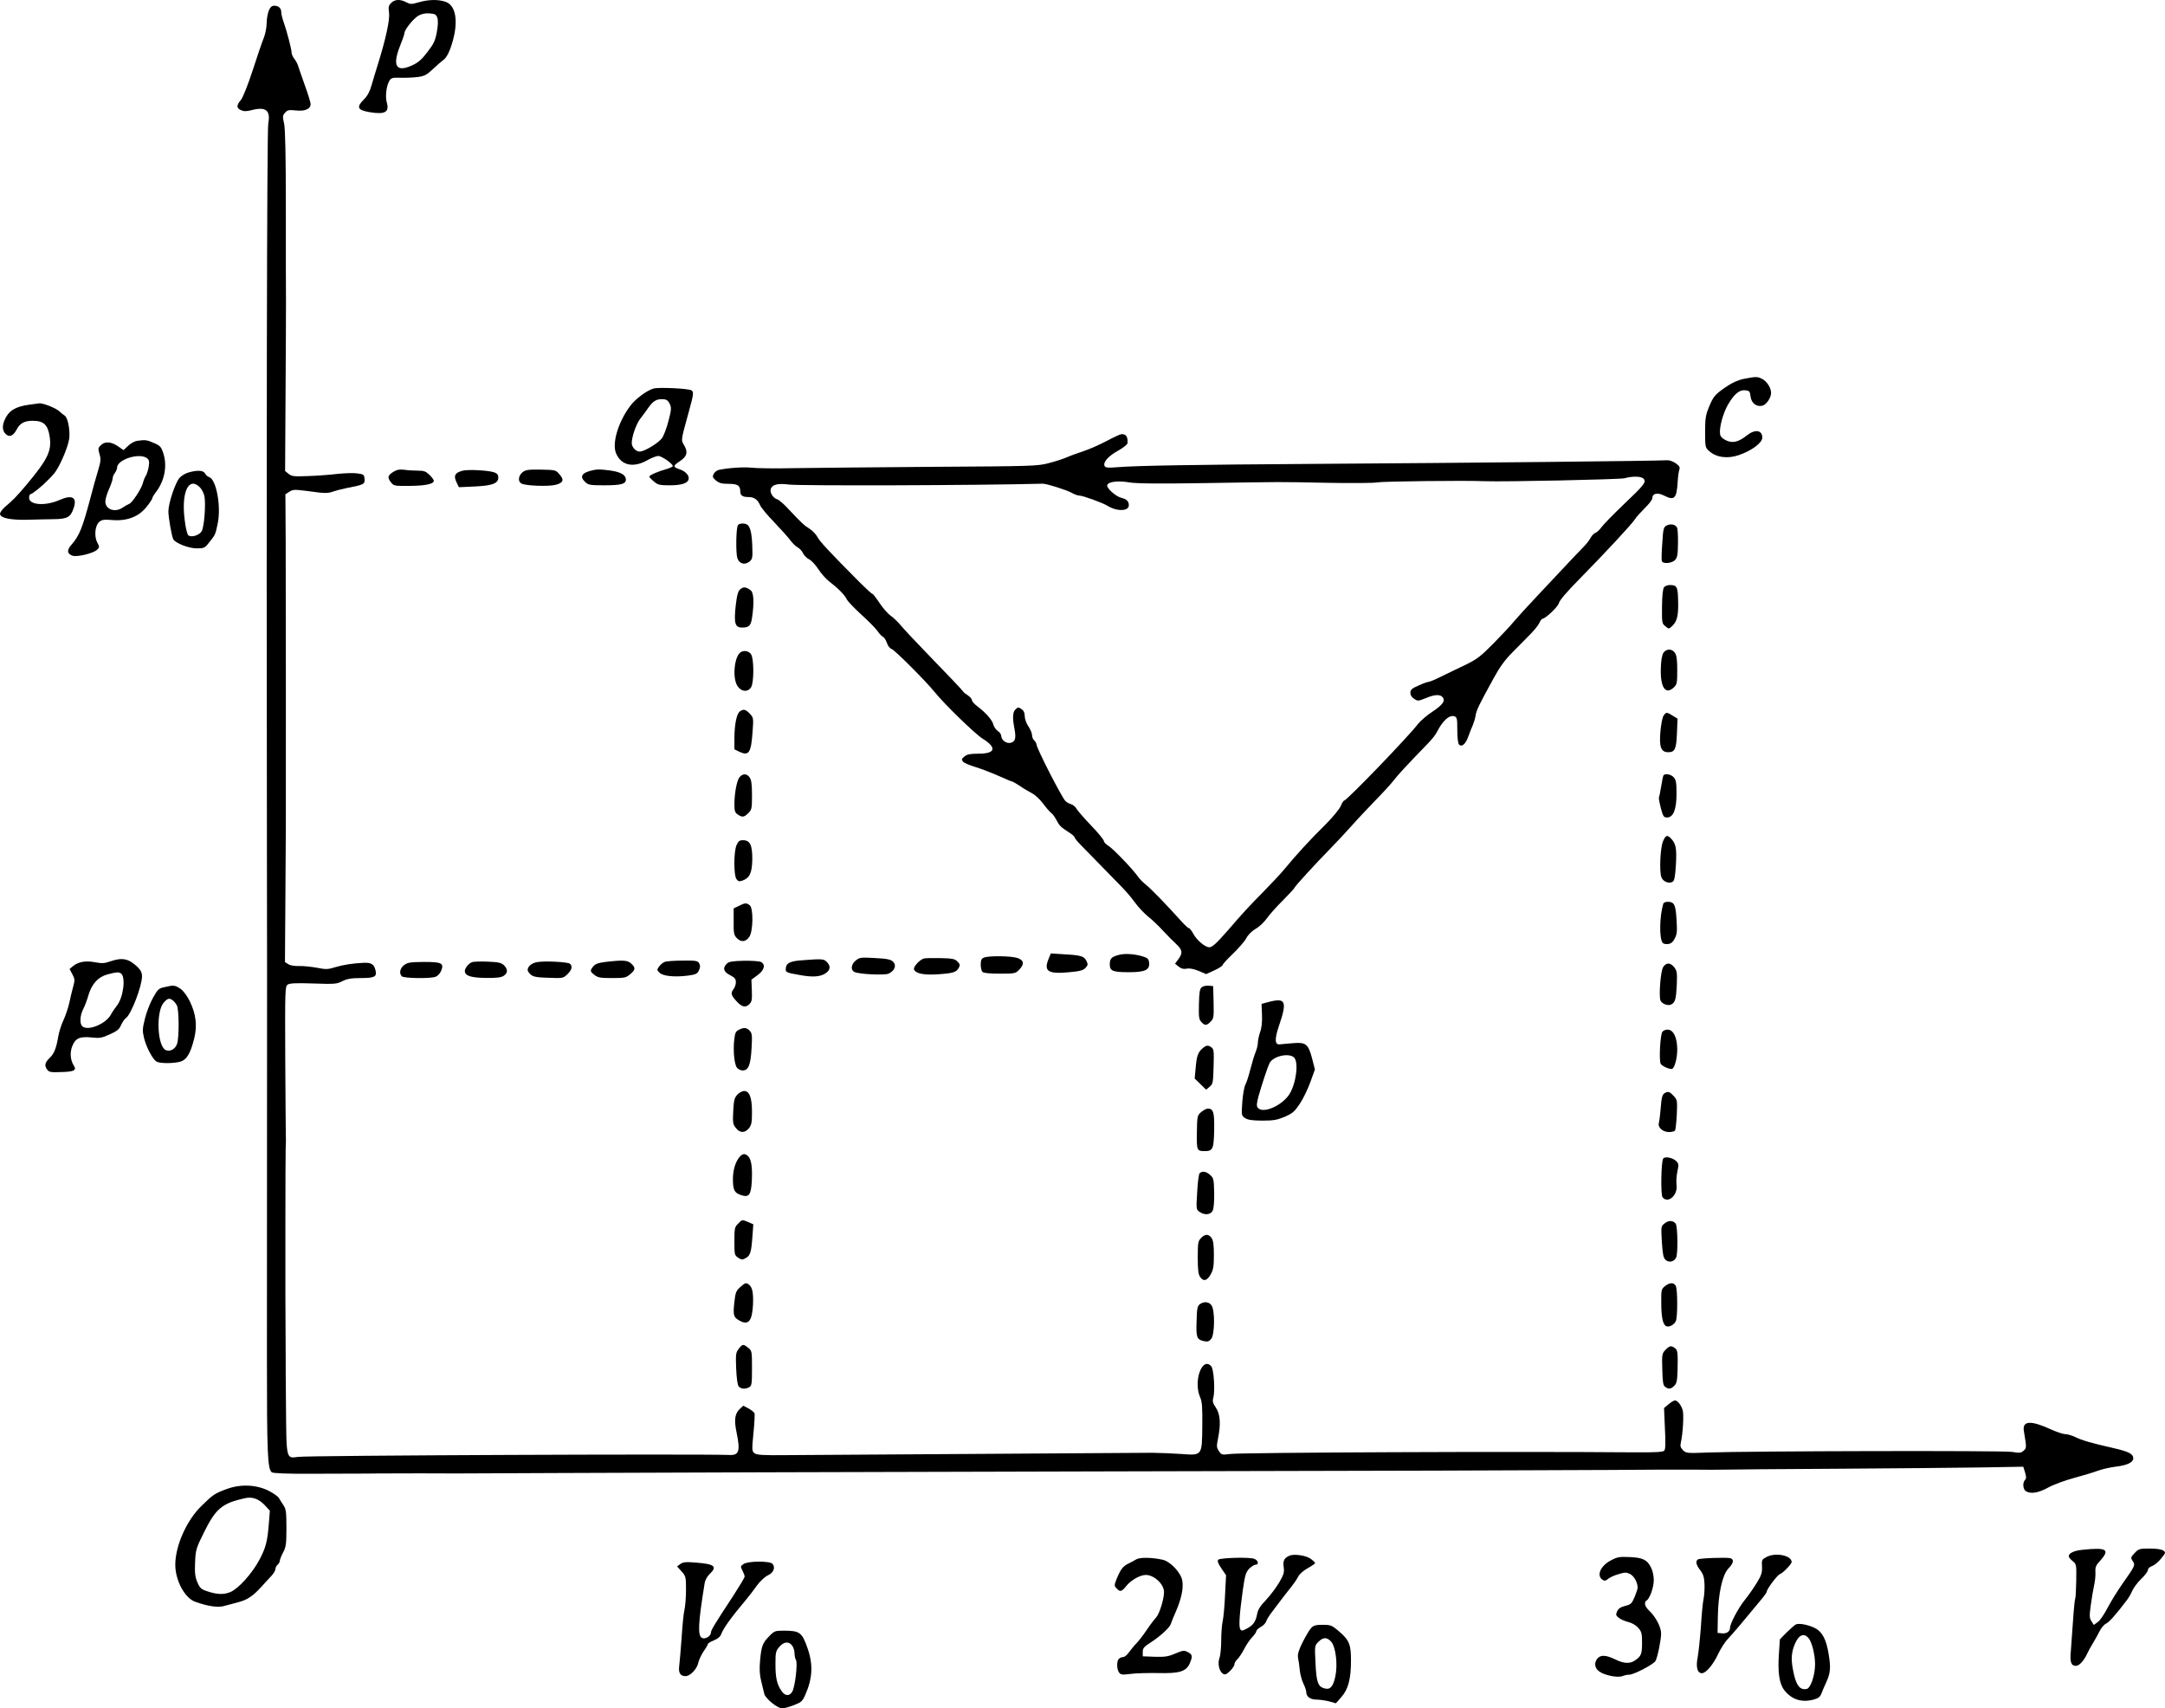 <?xml version="1.0" encoding="UTF-8" standalone="no"?>
<svg
   xmlns:dc="http://purl.org/dc/elements/1.1/"
   xmlns:cc="http://creativecommons.org/ns#"
   xmlns:rdf="http://www.w3.org/1999/02/22-rdf-syntax-ns#"
   xmlns:svg="http://www.w3.org/2000/svg"
   xmlns="http://www.w3.org/2000/svg"
   xmlns:sodipodi="http://sodipodi.sourceforge.net/DTD/sodipodi-0.dtd"
   xmlns:inkscape="http://www.inkscape.org/namespaces/inkscape"
   version="1.0"
   width="1476.475pt"
   height="1164.918pt"
   viewBox="0 0 1476.475 1164.918"
   preserveAspectRatio="xMidYMid meet"
   id="svg286"
   sodipodi:docname="GZ-3-tiyou-0737.svg"
   inkscape:version="0.92.4 (5da689c313, 2019-01-14)">
  <defs
     id="defs290" />
  <sodipodi:namedview
     pagecolor="#ffffff"
     bordercolor="#666666"
     borderopacity="1"
     objecttolerance="10"
     gridtolerance="10"
     guidetolerance="10"
     inkscape:pageopacity="0"
     inkscape:pageshadow="2"
     inkscape:window-width="1920"
     inkscape:window-height="1040"
     id="namedview288"
     showgrid="false"
     inkscape:zoom="0.42975682"
     inkscape:cx="672.94952"
     inkscape:cy="1019.0074"
     inkscape:window-x="0"
     inkscape:window-y="0"
     inkscape:window-maximized="1"
     inkscape:current-layer="svg286" />
  <g
     transform="translate(-58.16,1214.918) scale(0.1,-0.1)"
     fill="#000000"
     stroke="none"
     id="g284">
    <g
       id="g6">
      <path
         d="M3249 12129 c-17 -17 -20 -28 -14 -67 6 -49 -23 -181 -78 -357 -14 -44 -33 -107 -42 -139 -11 -41 -28 -71 -51 -94 -54 -54 -45 -74 41 -88 103 -17 134 1 114 68 -11 40 -2 114 18 146 12 20 21 23 76 21 34 -1 87 1 117 5 46 6 61 14 105 55 27 26 57 51 65 57 26 16 49 60 70 136 38 138 19 241 -50 265 -49 17 -114 16 -181 -3 -52 -15 -59 -15 -87 0 -42 22 -78 20 -103 -5z m315 -101 c6 -18 5 -50 -3 -96 -11 -59 -20 -80 -64 -137 -40 -53 -64 -73 -106 -92 -107 -49 -135 -4 -82 131 17 42 31 82 31 90 0 22 58 95 93 117 22 13 46 19 77 17 38 -3 46 -7 54 -30z"
         id="path4" />
    </g>
    <g
       id="g10">
      <path
         d="m 2414,12075 c -7,-19 -14,-57 -14,-85 0,-28 -9,-72 -19,-98 -11,-26 -45,-126 -76,-222 -34,-104 -67,-186 -81,-203 -31,-36 -30,-55 1,-69 20,-9 37,-9 76,1 94,24 127,-3 110,-92 -9,-47 -13,-2317 -9,-4997 1,-404 1,-764 1,-800 0,-246 -1,-2084 -1,-2620 0,-649 4,-756 33,-780 9,-7 103,-11 277,-10 144,1 286,1 313,1 28,0 88,0 135,1 107,1 481,1 535,0 22,0 333,1 690,3 358,2 2029,7 3715,11 1686,3 3252,8 3480,10 228,2 478,3 555,2 77,-1 167,-1 200,0 33,1 377,4 765,6 388,2 834,7 992,9 l 288,5 12,-39 c 9,-30 9,-42 0,-51 -19,-19 -14,-66 7,-78 36,-19 85,-10 151,26 36,20 115,49 175,65 61,17 133,38 162,49 29,11 86,24 128,29 74,9 115,29 115,56 0,30 -30,46 -135,70 -154,35 -212,52 -260,75 -23,11 -53,20 -68,20 -15,0 -56,14 -93,30 -142,66 -202,63 -190,-9 19,-115 19,-115 -2,-134 -17,-15 -27,-17 -79,-8 -63,10 -1791,6 -2070,-4 -146,-6 -153,-5 -173,15 -18,18 -21,29 -15,54 14,63 21,191 12,221 -12,36 -35,65 -53,65 -7,0 -26,-12 -43,-26 l -31,-26 6,-139 c 5,-93 4,-142 -4,-151 -8,-10 -57,-13 -209,-12 -832,7 -2660,-1 -2749,-11 -60,-7 -62,-7 -80,20 -16,24 -16,34 -6,84 20,98 16,166 -14,211 -21,31 -25,45 -18,67 13,48 4,196 -14,216 -62,69 -123,-102 -76,-211 14,-30 16,-68 15,-197 -2,-204 0,-201 -146,-190 -55,4 -143,7 -195,8 -79,0 -1791,-11 -2489,-16 -170,-2 -208,1 -224,13 -18,15 -18,22 -7,138 7,67 10,128 7,135 -3,7 -21,21 -40,32 l -36,19 -25,-23 c -33,-31 -39,-75 -21,-160 26,-126 17,-156 -48,-153 -203,8 -2878,-3 -2942,-13 -82,-11 -80,-21 -83,339 -1,171 -3,322 -2,336 0,14 -1,108 -1,210 -1,102 -1,199 -1,215 v 495 c 0,256 1,488 2,515 2,28 2,64 1,80 -1,17 -2,252 -4,524 -2,469 -1,494 16,506 14,10 57,12 175,8 147,-5 160,-4 199,16 33,16 60,21 126,21 92,0 110,9 100,51 -10,43 -28,55 -80,53 -75,-3 -144,-14 -199,-31 -45,-14 -60,-15 -120,-3 -38,7 -93,13 -122,12 -32,-1 -62,4 -75,13 l -22,14 3,448 c 1,246 3,464 3,483 1,112 0,1649 -1,1927 l -2,332 27,17 c 24,16 35,16 123,5 120,-17 139,-17 177,-3 17,6 57,16 90,23 117,22 126,27 123,62 -3,30 -6,32 -48,38 -25,4 -85,2 -135,-3 -49,-6 -140,-13 -201,-15 -98,-4 -113,-2 -134,15 l -24,19 3,519 c 2,285 3,571 3,634 -1,63 -1,351 -1,640 0,365 -4,541 -12,577 -11,48 -10,55 7,74 16,18 26,20 74,15 61,-7 100,10 100,44 0,10 -18,69 -41,132 -22,62 -43,122 -46,133 -4,11 -14,31 -25,44 -10,13 -18,32 -18,43 0,22 -32,144 -54,207 -9,24 -16,53 -16,65 0,29 -18,46 -48,46 -17,0 -27,-9 -38,-35 z"
         id="path8"
         inkscape:connector-curvature="0"
         sodipodi:nodetypes="cscccccccssccsccccsssscccscccscsccscccccsccsccccccscccccccccccscccccccccssccccccscccccccccccccccccccccccscccscccscssc" />
    </g>
    <g
       id="g14">
      <path
         d="M12475 9566 c-40 -8 -80 -26 -121 -54 -77 -53 -87 -64 -118 -139 -22 -54 -26 -77 -26 -168 0 -102 1 -107 26 -130 48 -45 127 -56 204 -29 88 30 160 84 160 119 0 52 -50 59 -104 16 -59 -47 -99 -56 -144 -34 -25 12 -38 26 -40 42 -7 44 21 145 55 203 42 71 77 100 117 96 28 -3 32 -7 36 -43 6 -45 40 -72 81 -62 27 7 59 54 59 87 0 34 -28 78 -60 95 -33 17 -42 17 -125 1z"
         id="path12" />
    </g>
    <g
       id="g18">
      <path
         d="M5039 9500 c-46 -13 -123 -70 -159 -118 -82 -109 -126 -255 -97 -324 35 -83 118 -101 213 -47 28 16 62 29 75 29 23 0 99 -53 99 -69 0 -4 -19 -13 -42 -20 -59 -16 -118 -42 -118 -52 0 -4 14 -19 31 -33 27 -23 39 -26 107 -26 82 0 125 14 130 43 5 25 -23 54 -64 67 -43 14 -43 24 1 52 51 34 60 61 34 108 -24 42 -26 27 31 235 31 113 34 130 18 142 -16 13 -222 23 -259 13z m110 -104 c12 -27 12 -39 -8 -115 -12 -48 -32 -101 -44 -118 -22 -33 -120 -93 -153 -93 -26 0 -54 30 -54 58 0 43 30 130 58 166 15 19 40 53 56 76 32 46 57 60 101 57 22 -1 33 -10 44 -31z"
         id="path16" />
    </g>
    <g
       id="g22">
      <path
         d="M776 9389 c-82 -12 -127 -36 -153 -84 -28 -50 -29 -89 -3 -115 25 -25 52 -14 75 30 22 43 53 60 110 60 74 0 103 -27 115 -107 16 -97 -13 -156 -155 -326 -68 -81 -95 -109 -149 -154 -22 -20 -36 -40 -34 -50 5 -27 72 -40 183 -38 55 2 137 3 181 4 95 1 117 13 138 76 25 73 -10 93 -96 55 -98 -43 -208 -35 -208 15 0 14 5 25 11 25 10 0 82 58 114 92 6 5 24 24 40 42 37 37 101 184 109 246 6 59 -10 142 -31 155 -9 6 -26 19 -37 30 -22 21 -110 56 -136 54 -8 -1 -41 -5 -74 -10z"
         id="path20" />
    </g>
    <g
       id="g26">
      <path
         d="M8130 9143 c-47 -25 -117 -56 -156 -69 -39 -13 -92 -32 -117 -43 -25 -11 -81 -29 -124 -40 -74 -20 -113 -21 -793 -25 -393 -3 -818 -7 -943 -9 -125 -3 -256 -1 -290 3 -54 6 -157 -1 -224 -15 -12 -3 -28 -15 -34 -27 -10 -19 -8 -25 15 -45 22 -18 39 -23 85 -23 63 0 81 -11 81 -51 0 -28 15 -39 56 -39 38 0 62 -17 78 -53 7 -18 50 -70 96 -117 45 -47 95 -103 111 -124 16 -22 39 -44 52 -50 12 -7 28 -24 35 -39 7 -15 26 -34 42 -42 16 -8 45 -39 64 -69 19 -29 52 -66 73 -82 56 -42 106 -92 118 -119 5 -13 51 -61 100 -106 50 -45 100 -96 112 -114 12 -18 29 -35 36 -38 8 -3 20 -21 27 -41 6 -20 20 -38 32 -42 21 -6 238 -224 294 -294 66 -82 274 -284 326 -317 100 -62 89 -103 -27 -103 -56 0 -78 -4 -96 -19 -20 -16 -21 -21 -10 -35 7 -9 45 -25 85 -37 39 -12 110 -39 157 -60 48 -22 90 -39 94 -39 4 0 27 -14 52 -30 24 -17 62 -39 83 -50 21 -11 54 -42 75 -70 20 -27 45 -56 54 -63 10 -6 26 -28 36 -47 22 -42 30 -50 83 -84 23 -14 42 -31 42 -36 0 -5 17 -27 38 -48 65 -67 220 -226 244 -250 65 -65 97 -102 133 -151 21 -29 60 -70 87 -92 27 -21 72 -64 101 -96 29 -31 69 -72 90 -91 43 -40 46 -61 15 -103 l-23 -31 25 -20 c17 -14 33 -18 54 -14 20 4 48 -1 82 -15 l51 -22 57 26 c31 14 56 31 56 36 0 6 32 41 71 78 39 38 80 85 90 105 12 23 37 48 64 64 25 14 59 46 76 71 17 24 66 80 110 123 43 44 79 82 79 86 0 7 140 161 250 273 41 42 104 109 140 150 36 41 108 117 159 170 52 53 110 116 129 141 32 41 79 92 227 245 28 28 57 64 65 81 40 79 85 120 120 109 18 -6 20 -16 20 -94 0 -52 5 -92 12 -99 19 -19 45 4 63 55 10 27 23 62 31 78 7 17 16 46 19 66 6 37 21 68 122 252 43 79 78 127 131 180 39 40 80 80 89 90 56 56 81 85 93 110 7 15 17 27 20 27 21 0 108 83 113 107 4 18 53 76 139 163 179 182 358 375 379 408 9 15 40 49 68 77 28 27 51 57 51 67 0 33 35 41 80 18 71 -36 86 -21 93 95 2 33 7 70 11 81 6 17 1 26 -24 44 -18 13 -44 22 -59 21 -78 -5 -1333 -18 -2431 -25 -789 -5 -1188 -12 -1312 -22 -74 -6 -88 -4 -94 9 -10 26 26 66 92 103 36 20 65 43 65 52 3 43 -10 62 -41 61 -8 0 -53 -21 -100 -46z m3661 -259 c19 -23 4 -41 -141 -179 -69 -66 -135 -134 -147 -151 -13 -18 -31 -35 -41 -38 -10 -4 -25 -19 -33 -34 -7 -15 -29 -43 -49 -63 -19 -19 -66 -69 -105 -110 -38 -41 -129 -138 -201 -214 -73 -77 -148 -160 -169 -185 -20 -25 -82 -91 -138 -148 -91 -92 -113 -108 -197 -149 -52 -25 -126 -60 -164 -79 -38 -19 -74 -34 -81 -34 -7 0 -38 -11 -69 -25 -46 -20 -56 -29 -56 -50 0 -15 9 -31 26 -41 24 -16 28 -16 77 4 61 26 100 28 117 7 20 -24 2 -51 -69 -98 -38 -25 -82 -63 -98 -83 -63 -84 -487 -524 -505 -524 -4 0 -15 -17 -23 -37 -9 -21 -55 -77 -103 -125 -113 -112 -191 -197 -291 -317 -20 -24 -81 -89 -136 -145 -94 -95 -141 -146 -238 -259 -79 -90 -108 -117 -128 -117 -29 0 -87 49 -110 93 -11 20 -24 37 -29 37 -5 0 -26 19 -47 42 -107 119 -211 226 -246 254 -21 17 -46 42 -55 56 -32 47 -167 188 -199 208 -18 11 -33 26 -33 34 0 8 -39 56 -87 106 -49 51 -94 103 -101 116 -7 13 -23 26 -37 30 -13 3 -31 14 -39 23 -27 30 -195 358 -195 382 -1 9 -8 22 -16 29 -8 7 -15 23 -15 36 0 13 -11 40 -25 60 -14 21 -25 51 -25 70 0 23 -7 38 -22 48 -20 14 -24 14 -40 -1 -20 -18 -23 -56 -8 -133 12 -65 6 -88 -26 -96 -29 -7 -64 19 -64 47 0 10 -11 26 -24 34 -13 9 -26 28 -30 43 -6 30 -51 81 -109 125 -20 15 -37 34 -37 42 0 8 -12 22 -27 32 -16 10 -31 22 -34 28 -8 12 -85 93 -262 276 -73 75 -147 155 -166 178 -19 23 -49 51 -67 63 -18 13 -51 51 -74 85 -23 35 -45 63 -49 63 -5 0 -44 36 -87 79 -204 205 -272 278 -288 309 -9 17 -33 43 -54 56 -38 24 -57 42 -146 137 -28 31 -61 59 -73 63 -32 10 -56 52 -43 76 14 27 49 34 123 25 80 -9 1276 -6 1730 6 27 0 155 -40 197 -62 19 -11 42 -19 52 -19 24 0 157 -48 193 -70 65 -40 145 -37 145 4 0 27 -15 42 -52 51 -39 10 -103 68 -95 87 8 23 74 31 149 18 46 -8 194 -10 509 -5 564 9 495 9 844 2 165 -3 318 -2 340 3 34 7 593 14 735 8 126 -5 920 12 950 20 57 16 116 14 131 -4z"
         id="path24" />
    </g>
    <g
       id="g30">
      <path
         d="M1515 9143 c-16 -3 -44 -18 -60 -34 l-31 -29 -39 27 c-46 31 -89 34 -116 6 -19 -18 -19 -24 -9 -60 11 -34 9 -50 -10 -114 -13 -41 -35 -121 -50 -179 -56 -211 -77 -263 -130 -324 -34 -38 -32 -62 6 -76 29 -11 142 16 167 40 18 17 18 19 2 50 -23 44 -15 117 14 141 18 15 34 17 89 12 100 -8 180 23 233 90 22 27 39 53 39 59 0 5 12 25 26 43 59 78 78 180 48 267 -13 40 -21 49 -64 67 -48 21 -57 22 -115 14z m69 -118 c15 -12 17 -22 12 -57 -4 -24 -13 -52 -20 -63 -7 -11 -16 -33 -20 -50 -10 -39 -73 -135 -94 -142 -10 -4 -29 -15 -44 -25 -52 -36 -118 -13 -118 42 0 15 11 53 25 84 14 31 25 64 25 74 0 9 7 26 15 36 8 11 15 27 15 36 0 56 152 104 204 65z"
         id="path28" />
    </g>
    <g
       id="g34">
      <path
         d="M3263 8931 c-38 -24 -41 -39 -14 -72 18 -23 24 -24 127 -23 108 1 164 13 164 35 0 6 -13 24 -29 40 -25 24 -38 29 -79 29 -27 0 -69 2 -93 6 -34 4 -52 0 -76 -15z"
         id="path32" />
    </g>
    <g
       id="g38">
      <path
         d="M3734 8939 c-50 -14 -60 -33 -40 -76 l17 -36 109 5 c122 6 160 21 160 62 0 17 -8 27 -27 34 -39 14 -181 22 -219 11z"
         id="path36" />
    </g>
    <g
       id="g42">
      <path
         d="M4145 8929 c-29 -24 -33 -64 -7 -77 29 -16 184 -21 232 -9 54 14 61 34 26 73 -23 28 -28 29 -125 31 -87 1 -104 -1 -126 -18z"
         id="path40" />
    </g>
    <g
       id="g46">
      <path
         d="M4625 8943 c-77 -17 -93 -43 -52 -81 21 -20 34 -22 131 -22 113 0 146 9 146 39 0 32 -36 52 -107 62 -72 9 -86 9 -118 2z"
         id="path44" />
    </g>
    <g
       id="g50">
      <path
         d="M1869 8928 c-20 -5 -48 -21 -62 -36 -29 -31 -77 -174 -77 -229 0 -43 23 -174 34 -192 17 -27 106 -61 159 -61 50 0 56 3 83 38 43 53 45 56 60 130 25 117 -9 302 -58 318 -10 3 -23 14 -28 25 -12 21 -50 24 -111 7z m76 -102 c13 -13 27 -41 31 -61 10 -58 -2 -213 -20 -240 -18 -27 -70 -42 -90 -26 -8 7 -19 53 -25 106 -24 188 27 298 104 221z"
         id="path48" />
    </g>
    <g
       id="g54">
      <path
         d="M5614 8568 c-13 -20 -15 -189 -4 -224 13 -39 50 -50 83 -24 20 17 22 26 19 105 -3 88 -14 134 -35 147 -19 12 -55 9 -63 -4z"
         id="path52" />
    </g>
    <g
       id="g58">
      <path
         d="M11948 8566 c-21 -11 -24 -20 -30 -121 -5 -61 -6 -116 -3 -122 7 -21 70 -15 90 8 16 16 19 38 20 112 1 51 -2 99 -6 108 -11 22 -43 29 -71 15z"
         id="path56" />
    </g>
    <g
       id="g62">
      <path
         d="M11930 8145 c-8 -10 -13 -55 -14 -131 -1 -111 0 -117 23 -135 24 -20 24 -20 47 2 33 31 43 72 40 172 -2 95 -8 107 -57 107 -15 0 -32 -7 -39 -15z"
         id="path60" />
    </g>
    <g
       id="g66">
      <path
         d="M5631 8132 c-16 -13 -23 -37 -32 -112 -13 -120 -5 -150 43 -150 49 0 61 13 69 72 14 97 11 163 -8 180 -30 25 -51 28 -72 10z"
         id="path64" />
    </g>
    <g
       id="g70">
      <path
         d="M11925 7697 c-9 -15 -16 -53 -17 -107 -4 -128 32 -181 88 -129 22 21 24 30 24 119 0 70 -4 101 -16 118 -20 29 -59 29 -79 -1z"
         id="path68" />
    </g>
    <g
       id="g74">
      <path
         d="M5633 7702 c-43 -27 -58 -173 -23 -229 25 -41 71 -46 94 -10 20 32 20 194 0 224 -14 23 -48 30 -71 15z"
         id="path72" />
    </g>
    <g
       id="g78">
      <path
         d="M5627 7298 c-22 -17 -36 -87 -37 -181 l0 -77 34 -17 c65 -30 80 -8 90 137 7 93 6 96 -19 123 -29 30 -43 33 -68 15z"
         id="path76" />
    </g>
    <g
       id="g82">
      <path
         d="M11926 7268 c-8 -13 -17 -62 -21 -110 -9 -104 5 -138 54 -138 45 0 55 22 59 131 l4 98 -33 20 c-42 26 -45 26 -63 -1z"
         id="path80" />
    </g>
    <g
       id="g86">
      <path
         d="M5626 6851 c-19 -21 -36 -110 -36 -188 0 -42 4 -55 22 -67 31 -22 45 -20 73 9 23 22 25 31 25 122 0 73 -4 104 -16 121 -19 27 -45 28 -68 3z"
         id="path84" />
    </g>
    <g
       id="g90">
      <path
         d="M11926 6862 c-3 -5 -10 -39 -16 -77 -6 -38 -13 -71 -15 -75 -2 -4 4 -36 13 -71 15 -56 20 -64 42 -64 43 0 65 54 65 161 0 76 -3 95 -19 113 -19 21 -60 28 -70 13z"
         id="path88" />
    </g>
    <g
       id="g94">
      <path
         d="M11923 6413 c-19 -45 -26 -205 -11 -246 12 -30 52 -46 77 -30 12 8 17 35 22 119 6 112 0 141 -36 178 -24 24 -34 20 -52 -21z"
         id="path92" />
    </g>
    <g
       id="g98">
      <path
         d="M5604 6385 c-19 -46 -19 -204 0 -230 12 -16 19 -18 42 -10 48 18 64 51 66 142 1 99 -15 133 -63 133 -25 0 -32 -6 -45 -35z"
         id="path96" />
    </g>
    <g
       id="g102">
      <path
         d="M11925 5988 c-25 -83 -29 -230 -6 -266 5 -8 21 -12 37 -10 21 2 34 12 47 38 16 30 17 50 12 130 -6 102 -15 120 -62 120 -13 0 -25 -6 -28 -12z"
         id="path100" />
    </g>
    <g
       id="g106">
      <path
         d="M5620 5972 l-35 -17 0 -90 c-1 -81 2 -92 22 -113 29 -29 60 -26 84 8 27 37 30 197 3 217 -23 17 -32 16 -74 -5z"
         id="path104" />
    </g>
    <g
       id="g110">
      <path
         d="M7734 5614 c-36 -86 -8 -107 130 -95 79 7 102 12 119 29 18 18 19 25 9 47 -16 34 -39 41 -151 47 l-93 6 -14 -34z"
         id="path108" />
    </g>
    <g
       id="g114">
      <path
         d="M8216 5639 c-53 -13 -66 -25 -66 -65 0 -46 20 -54 132 -54 110 0 142 16 136 66 -2 23 -10 31 -38 40 -55 18 -122 23 -164 13z"
         id="path112" />
    </g>
    <g
       id="g118">
      <path
         d="M7293 5620 c-18 -7 -23 -17 -23 -48 0 -21 5 -43 12 -50 8 -8 49 -12 118 -12 104 0 107 1 134 29 35 37 31 63 -14 78 -41 14 -195 16 -227 3z"
         id="path116" />
    </g>
    <g
       id="g122">
      <path
         d="M6418 5600 c-32 -25 -37 -65 -10 -78 29 -16 206 -24 233 -12 35 16 52 46 40 69 -15 27 -36 33 -141 38 -87 5 -97 3 -122 -17z"
         id="path120" />
    </g>
    <g
       id="g126">
      <path
         d="M6884 5614 c-29 -7 -76 -58 -69 -75 11 -29 69 -40 167 -33 102 7 122 14 139 45 9 18 7 25 -10 42 -18 18 -34 21 -113 23 -51 1 -103 0 -114 -2z"
         id="path124" />
    </g>
    <g
       id="g130">
      <path
         d="M1331 5593 c-36 -13 -55 -14 -102 -5 -65 12 -113 3 -150 -27 l-23 -19 19 -36 c17 -32 18 -40 6 -83 -7 -27 -20 -77 -27 -113 -8 -35 -26 -88 -40 -118 -14 -29 -29 -77 -34 -105 -15 -88 -29 -122 -60 -152 -33 -32 -37 -52 -16 -80 12 -16 25 -19 92 -16 91 2 110 12 89 44 -24 38 -28 90 -10 134 21 53 51 66 131 58 54 -6 69 -4 124 21 51 23 65 35 77 63 9 20 24 42 34 49 35 24 109 218 109 283 0 27 -8 42 -32 66 -61 57 -103 65 -187 36z m75 -81 c35 -23 17 -166 -28 -221 -12 -16 -31 -42 -40 -60 -35 -65 -160 -115 -196 -79 -18 18 -15 74 7 116 11 21 27 64 36 96 23 77 66 124 130 141 59 16 76 17 91 7z"
         id="path128" />
    </g>
    <g
       id="g134">
      <path
         d="M6047 5601 c-82 -6 -107 -21 -107 -62 0 -20 9 -23 94 -38 88 -16 137 -13 174 9 37 23 41 51 12 80 -21 21 -29 22 -173 11z"
         id="path132" />
    </g>
    <g
       id="g138">
      <path
         d="M3802 5589 c-27 -10 -54 -46 -50 -66 5 -29 45 -41 146 -42 70 -1 101 3 118 14 30 19 30 45 2 73 -19 17 -38 21 -111 24 -49 2 -96 0 -105 -3z"
         id="path136" />
    </g>
    <g
       id="g142">
      <path
         d="M4246 5589 c-38 -6 -66 -30 -66 -54 0 -7 9 -20 21 -31 17 -15 40 -20 121 -22 98 -4 101 -3 129 24 31 30 37 55 17 72 -16 12 -169 20 -222 11z"
         id="path140" />
    </g>
    <g
       id="g146">
      <path
         d="M4711 5590 c-49 -6 -69 -13 -83 -30 -24 -29 -23 -35 8 -59 23 -18 41 -21 120 -21 85 0 95 2 123 26 37 31 38 44 8 72 -25 24 -55 26 -176 12z"
         id="path144" />
    </g>
    <g
       id="g150">
      <path
         d="M5114 5590 c-12 -5 -29 -19 -38 -32 -15 -21 -15 -24 4 -42 23 -23 104 -31 195 -19 51 7 62 12 73 35 10 21 10 33 2 48 -10 18 -20 20 -113 19 -56 0 -112 -4 -123 -9z"
         id="path148" />
    </g>
    <g
       id="g154">
      <path
         d="M5538 5578 c-30 -30 -22 -55 22 -78 32 -16 40 -26 40 -48 0 -15 -7 -36 -15 -46 -21 -28 -19 -41 15 -79 38 -44 65 -52 92 -25 17 17 19 30 17 93 l-3 74 42 31 c47 34 56 72 23 90 -11 5 -64 9 -118 8 -78 -2 -101 -6 -115 -20z"
         id="path152" />
    </g>
    <g
       id="g158">
      <path
         d="M3338 5569 c-29 -22 -36 -57 -16 -77 14 -14 195 -17 231 -3 13 5 30 23 37 40 21 53 5 61 -119 61 -91 -1 -110 -4 -133 -21z"
         id="path156" />
    </g>
    <g
       id="g162">
      <path
         d="M11924 5555 c-17 -26 -30 -189 -19 -226 8 -24 52 -41 74 -29 27 14 33 35 38 136 3 81 1 93 -17 117 -27 34 -55 34 -76 2z"
         id="path160" />
    </g>
    <g
       id="g166">
      <path
         d="M1703 5418 c-39 -8 -46 -15 -79 -74 -19 -35 -44 -98 -54 -141 -17 -68 -18 -82 -6 -132 16 -65 60 -147 86 -161 24 -13 115 -13 161 0 43 12 69 55 94 154 12 49 15 88 10 130 -8 81 -59 183 -104 214 -37 24 -45 25 -108 10z m58 -91 c9 -7 21 -22 27 -34 15 -28 16 -220 1 -262 -13 -37 -50 -56 -79 -41 -56 30 -65 259 -13 321 27 32 40 35 64 16z"
         id="path164" />
    </g>
    <g
       id="g170">
      <path
         d="M8778 5418 c-14 -10 -18 -33 -20 -115 -2 -88 0 -104 16 -122 24 -27 37 -26 65 3 20 21 21 31 19 132 l-3 109 -30 3 c-16 2 -38 -3 -47 -10z"
         id="path168" />
    </g>
    <g
       id="g174">
      <path
         d="M9230 5316 l-45 -12 3 -75 c2 -48 -2 -89 -13 -118 -8 -24 -15 -56 -15 -71 0 -15 -7 -45 -16 -66 -9 -22 -25 -75 -36 -119 -11 -44 -26 -89 -33 -101 -7 -12 -17 -64 -21 -116 -7 -95 -6 -96 19 -113 19 -12 49 -17 117 -17 76 0 100 4 153 26 54 24 67 35 103 89 23 34 55 101 72 148 l31 86 -19 74 c-26 99 -43 113 -130 105 -36 -3 -76 -6 -90 -8 -35 -4 -37 34 -7 124 59 172 47 196 -73 164z m175 -376 c35 -29 17 -177 -30 -252 -50 -78 -180 -135 -215 -93 -10 12 -9 27 4 78 24 85 63 202 76 228 25 46 127 70 165 39z"
         id="path172" />
    </g>
    <g
       id="g178">
      <path
         d="M5620 5127 c-21 -10 -26 -22 -31 -67 -9 -76 1 -171 19 -192 8 -10 26 -18 38 -18 40 0 55 39 61 150 5 87 4 103 -12 120 -21 23 -40 25 -75 7z"
         id="path176" />
    </g>
    <g
       id="g182">
      <path
         d="M11919 5114 c-14 -16 -24 -180 -13 -216 4 -14 51 -38 76 -38 18 0 38 70 38 132 0 79 -24 132 -61 136 -15 2 -32 -4 -40 -14z"
         id="path180" />
    </g>
    <g
       id="g186">
      <path
         d="M8784 5002 c-32 -27 -41 -51 -48 -132 l-7 -75 39 -38 39 -38 24 20 c22 18 24 27 27 137 3 104 2 119 -14 131 -23 17 -35 16 -60 -5z"
         id="path184" />
    </g>
    <g
       id="g190">
      <path
         d="M5610 4685 c-20 -22 -24 -38 -28 -113 -4 -78 -2 -90 18 -114 27 -36 62 -36 89 -2 18 22 21 41 21 111 0 98 -17 143 -54 143 -12 0 -33 -11 -46 -25z"
         id="path188" />
    </g>
    <g
       id="g194">
      <path
         d="M11943 4700 c-25 -10 -30 -25 -37 -120 -3 -36 -8 -75 -11 -87 -10 -31 26 -63 69 -63 19 0 38 5 41 11 4 6 9 55 12 109 4 97 4 99 -24 129 -23 24 -32 28 -50 21z"
         id="path192" />
    </g>
    <g
       id="g198">
      <path
         d="M8773 4566 c-26 -23 -27 -26 -29 -137 -2 -123 0 -129 52 -129 57 0 63 13 66 142 2 122 -5 148 -43 148 -10 0 -30 -11 -46 -24z"
         id="path196" />
    </g>
    <g
       id="g202">
      <path
         d="M5627 4262 c-29 -32 -47 -90 -47 -152 0 -76 10 -95 56 -110 54 -18 68 1 73 101 4 93 -4 142 -25 164 -20 20 -37 19 -57 -3z"
         id="path200" />
    </g>
    <g
       id="g206">
      <path
         d="M11924 4249 c-14 -24 -18 -247 -4 -264 38 -46 106 16 95 87 -3 20 0 60 6 89 10 46 9 53 -7 70 -25 25 -79 35 -90 18z"
         id="path204" />
    </g>
    <g
       id="g210">
      <path
         d="M8762 4148 c-5 -7 -13 -65 -16 -129 -7 -114 -7 -117 16 -133 33 -24 75 -21 89 7 8 14 12 60 11 122 -2 94 -4 101 -28 123 -28 25 -56 28 -72 10z"
         id="path208" />
    </g>
    <g
       id="g214">
      <path
         d="M5615 3805 c-23 -22 -25 -32 -25 -119 0 -92 1 -96 26 -113 23 -15 29 -15 52 -2 30 17 37 37 45 147 l6 83 -34 15 c-44 18 -42 18 -70 -11z"
         id="path212" />
    </g>
    <g
       id="g218">
      <path
         d="M11935 3808 c-26 -20 -26 -21 -20 -127 6 -86 10 -109 26 -123 23 -20 56 -13 71 15 14 26 11 216 -3 233 -18 22 -48 23 -74 2z"
         id="path216" />
    </g>
    <g
       id="g222">
      <path
         d="M8772 3707 c-20 -21 -22 -34 -22 -133 0 -83 4 -115 16 -132 23 -33 47 -27 72 17 18 32 22 55 22 133 0 68 -4 99 -16 116 -20 28 -45 28 -72 -1z"
         id="path220" />
    </g>
    <g
       id="g226">
      <path
         d="M5629 3372 c-27 -24 -32 -36 -39 -100 -10 -90 -6 -104 30 -125 65 -39 91 -9 97 108 3 83 -5 120 -31 137 -17 12 -24 10 -57 -20z"
         id="path224" />
    </g>
    <g
       id="g230">
      <path
         d="M11936 3379 c-24 -19 -26 -25 -25 -112 0 -100 11 -152 35 -161 20 -8 51 9 64 34 13 25 13 216 0 241 -14 25 -41 24 -74 -2z"
         id="path228" />
    </g>
    <g
       id="g234">
      <path
         d="M8764 3256 c-16 -12 -20 -29 -22 -116 -4 -111 1 -125 51 -136 25 -5 34 -2 49 16 24 30 26 194 2 228 -17 25 -51 29 -80 8z"
         id="path232" />
    </g>
    <g
       id="g238">
      <path
         d="M5620 2953 c-20 -26 -22 -37 -18 -135 3 -67 9 -112 17 -122 15 -18 44 -21 72 -6 17 10 19 22 19 130 0 116 -1 119 -26 139 -34 27 -38 26 -64 -6z"
         id="path236" />
    </g>
    <g
       id="g242">
      <path
         d="M11939 2944 c-23 -24 -24 -31 -21 -132 2 -86 6 -110 19 -119 24 -18 40 -16 63 7 16 16 20 35 22 103 3 124 1 140 -18 154 -26 19 -37 16 -65 -13z"
         id="path240" />
    </g>
    <g
       id="g246">
      <path
         d="M2128 1996 c-81 -30 -93 -37 -173 -116 -100 -97 -178 -271 -178 -400 0 -108 65 -228 136 -253 91 -32 156 -41 200 -28 23 6 65 18 93 25 60 15 101 42 158 105 22 25 53 58 69 75 15 16 27 37 27 46 0 10 7 23 15 30 8 7 15 19 15 27 0 7 10 33 22 56 20 37 23 57 23 167 0 109 -3 129 -20 155 -12 17 -25 39 -31 49 -6 11 -37 33 -70 50 -84 42 -191 47 -286 12z m256 -107 l38 -41 -6 -76 c-10 -134 -21 -175 -66 -260 -50 -93 -142 -195 -196 -218 -44 -19 -90 -18 -154 3 -47 15 -54 22 -72 62 -16 38 -19 63 -16 136 4 87 6 95 62 208 80 161 124 197 281 231 47 10 90 -5 129 -45z"
         id="path244" />
    </g>
    <g
       id="g250">
      <path
         d="M14779 1581 c-55 -6 -89 -23 -89 -44 0 -6 12 -21 26 -32 26 -21 27 -23 25 -135 -1 -62 -4 -117 -7 -122 -3 -5 -10 -73 -15 -151 -5 -78 -12 -172 -15 -209 -7 -72 2 -98 35 -98 22 0 54 35 75 80 9 19 27 53 41 75 13 22 34 58 45 81 11 22 31 46 44 52 21 9 68 62 142 160 12 15 29 44 37 64 9 20 36 57 61 81 25 24 46 51 46 61 0 10 12 21 29 27 16 6 43 28 61 51 32 39 32 42 15 54 -12 9 -46 14 -93 14 -70 0 -76 -2 -103 -31 -27 -29 -28 -32 -13 -54 19 -28 17 -32 -69 -154 -34 -48 -80 -123 -102 -165 -22 -43 -52 -87 -67 -97 l-27 -20 -16 25 c-14 21 -15 36 -5 108 6 46 16 106 22 133 7 28 11 69 10 92 -2 36 2 48 33 81 69 77 43 91 -126 73z"
         id="path248" />
    </g>
    <g
       id="g254">
      <path
         d="M9380 1543 c-39 -14 -51 -36 -44 -79 5 -37 1 -50 -31 -106 -20 -34 -61 -88 -90 -119 -39 -40 -55 -67 -60 -95 -10 -53 -26 -76 -69 -99 -32 -17 -38 -18 -46 -5 -11 18 -6 98 17 265 15 105 21 123 44 148 15 15 35 27 43 27 25 0 19 30 -9 40 -33 13 -232 7 -245 -6 -8 -8 -2 -25 21 -59 l32 -47 -7 -137 c-3 -75 -11 -154 -16 -176 -5 -22 -10 -80 -10 -129 0 -49 -5 -104 -12 -122 -14 -38 -2 -91 24 -108 14 -8 23 -5 48 19 16 16 30 36 30 45 0 9 9 25 20 35 10 9 31 40 46 69 14 28 39 65 55 81 16 17 29 36 29 43 0 6 13 18 29 27 16 8 33 25 37 37 3 12 24 45 45 72 62 83 102 134 130 169 14 17 34 46 43 64 9 19 36 42 66 59 27 15 50 31 50 35 0 4 -14 18 -31 30 -30 21 -106 33 -139 22z"
         id="path252" />
    </g>
    <g
       id="g258">
      <path
         d="M12630 1533 c-33 -17 -35 -20 -32 -66 2 -41 -4 -59 -35 -110 -21 -34 -57 -87 -82 -117 -45 -56 -101 -162 -101 -191 0 -25 -25 -41 -57 -37 l-28 3 2 115 c3 156 31 281 72 324 35 36 40 62 14 70 -24 7 -208 1 -222 -8 -18 -12 -13 -37 16 -74 21 -28 27 -48 29 -96 1 -34 -2 -79 -7 -102 -5 -23 -13 -108 -18 -190 -6 -82 -16 -175 -22 -207 -13 -65 -2 -107 29 -107 28 0 77 58 112 133 18 38 48 84 68 104 29 30 117 134 236 279 14 18 26 35 26 39 0 18 72 114 89 120 20 6 81 69 81 83 0 45 -109 67 -170 35z"
         id="path256" />
    </g>
    <g
       id="g262">
      <path
         d="M11567 1509 c-72 -38 -100 -105 -55 -133 13 -8 21 -6 36 7 10 9 42 24 70 32 46 14 55 14 81 1 27 -14 51 -58 51 -93 0 -8 -10 -37 -21 -64 -19 -44 -26 -51 -64 -60 -31 -8 -46 -18 -55 -37 -10 -23 -9 -29 11 -44 12 -10 41 -23 65 -29 28 -7 54 -23 69 -41 22 -25 25 -39 25 -102 0 -75 -6 -91 -50 -120 -34 -23 -77 -20 -135 9 -60 29 -96 31 -118 7 -26 -29 -21 -68 11 -90 37 -27 124 -44 157 -32 15 6 36 10 48 10 31 0 167 71 179 94 14 27 38 143 38 187 0 42 -36 112 -80 154 -31 29 -39 58 -19 71 22 13 49 90 49 139 0 28 -8 65 -18 84 -27 55 -57 69 -146 73 -70 3 -85 1 -129 -23z"
         id="path260" />
    </g>
    <g
       id="g266">
      <path
         d="M8330 1516 c-14 -9 -39 -22 -56 -30 -35 -17 -52 -41 -78 -105 -16 -41 -16 -45 0 -62 24 -27 35 -24 67 16 32 40 94 75 133 75 56 0 124 -63 124 -116 0 -48 -31 -149 -54 -174 -13 -14 -42 -52 -64 -85 -22 -33 -53 -73 -69 -90 -16 -16 -39 -45 -52 -62 -12 -18 -30 -33 -40 -33 -9 0 -22 -5 -29 -12 -16 -16 -15 -70 1 -93 12 -16 22 -17 78 -10 35 5 120 7 188 6 148 -4 193 11 217 67 20 48 18 59 -14 76 -25 13 -33 12 -85 -10 -49 -21 -72 -24 -140 -22 l-82 3 0 30 c0 25 8 35 50 62 65 41 133 103 141 128 3 11 19 50 35 86 37 87 52 154 44 208 -8 55 -82 134 -136 145 -74 16 -154 17 -179 2z"
         id="path264" />
    </g>
    <g
       id="g270">
      <path
         d="M5222 1485 l-23 -17 31 -34 c29 -33 30 -38 30 -127 0 -51 -5 -112 -11 -137 -6 -25 -14 -110 -19 -190 -6 -80 -13 -164 -16 -188 -7 -49 6 -72 43 -72 32 0 79 50 87 92 4 18 20 53 36 77 17 24 30 47 30 51 0 4 18 15 40 24 26 10 44 25 50 42 17 44 67 113 171 237 19 23 52 65 72 94 21 29 54 60 75 70 40 19 53 53 32 79 -18 20 -168 20 -198 -2 -21 -14 -21 -17 -7 -44 8 -16 15 -34 15 -41 0 -7 -35 -65 -77 -130 -127 -193 -153 -236 -153 -252 0 -25 -40 -48 -62 -36 -29 16 -25 101 19 371 3 22 17 48 34 64 54 52 35 68 -91 78 -70 6 -89 4 -108 -9z"
         id="path268" />
    </g>
    <g
       id="g274">
      <path
         d="M12830 1073 c-8 -3 -36 -28 -63 -54 l-47 -48 -6 -89 c-10 -135 1 -213 37 -259 51 -64 119 -85 202 -62 27 7 41 18 49 37 5 15 21 52 35 82 28 63 31 98 15 193 -16 99 -44 151 -95 176 -47 22 -104 33 -127 24z m84 -92 c24 -26 46 -114 46 -181 -1 -78 -31 -164 -59 -168 -43 -7 -67 22 -85 99 -20 89 -20 135 -1 190 27 76 64 99 99 60z"
         id="path272" />
    </g>
    <g
       id="g278">
      <path
         d="M9523 1048 c-12 -13 -37 -56 -58 -97 -28 -57 -35 -81 -31 -106 4 -18 9 -57 12 -86 3 -30 15 -70 25 -91 10 -20 19 -46 19 -57 0 -31 28 -51 71 -51 21 0 60 -6 85 -12 l46 -13 37 42 c47 52 66 125 66 248 0 111 -11 139 -80 199 -51 43 -57 46 -113 46 -48 0 -62 -4 -79 -22z m136 -92 c32 -34 47 -158 29 -239 -15 -69 -35 -91 -72 -81 -46 11 -57 42 -63 173 -6 118 -6 119 20 145 32 32 57 33 86 2z"
         id="path276" />
    </g>
    <g
       id="g282">
      <path
         d="M5828 993 c-46 -47 -54 -68 -63 -168 -5 -58 -3 -97 8 -140 8 -33 18 -72 21 -86 7 -31 90 -99 122 -99 12 0 48 10 79 22 52 20 59 26 79 72 49 111 54 205 15 316 -38 109 -53 120 -163 120 -58 0 -64 -2 -98 -37z m156 -65 c9 -12 16 -35 16 -51 0 -16 4 -37 10 -47 13 -24 -7 -187 -26 -217 -19 -31 -49 -29 -72 5 -32 45 -42 91 -42 183 0 80 2 90 26 118 31 37 66 40 88 9z"
         id="path280" />
    </g>
  </g>
</svg>
